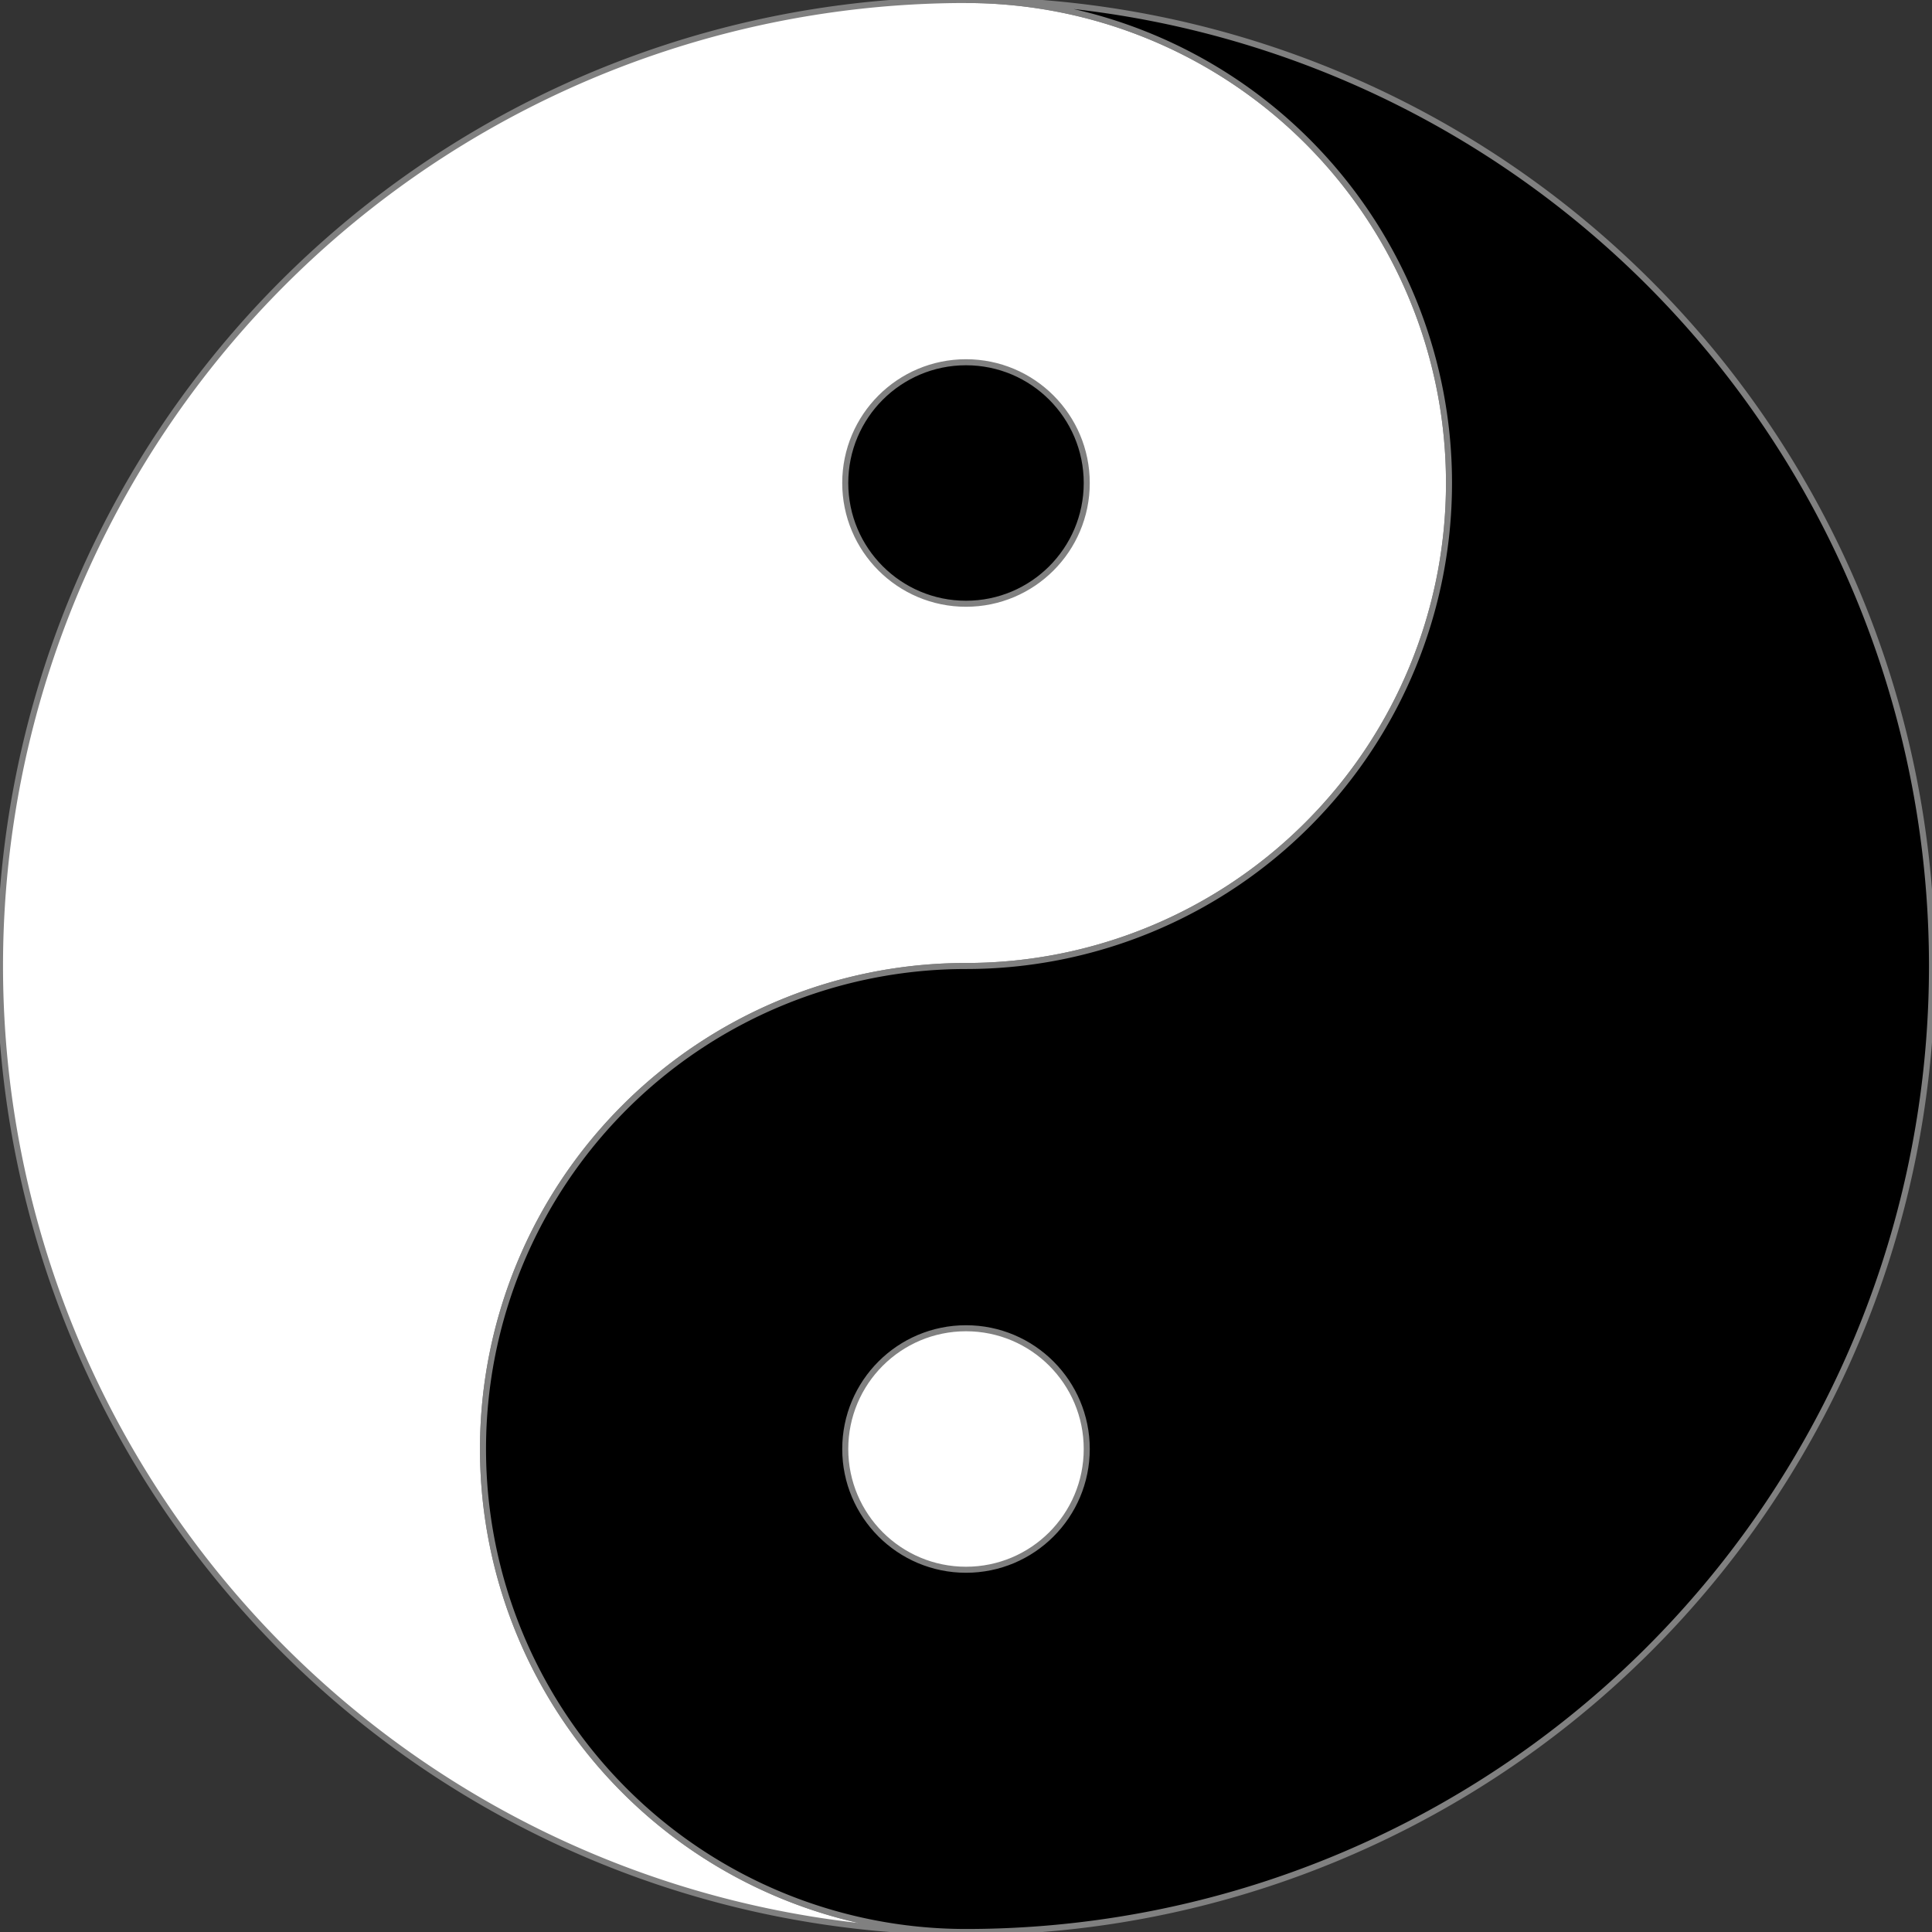 <svg xmlns="http://www.w3.org/2000/svg" viewBox="-160 -160 320 320" stroke="gray">
   <rect x="-160" y="-160" width="320" height="320" fill="#333333" stroke="none"/>
   <path d="M 0,-160 a 80 80 0 0 1 0 160 a 80 80 0 0 0 0 160 a 160 160 0 0 1 0 -320 z" fill="white"/>
   <path d="M 0,-160 a 80 80 0 0 1 0 160 a 80 80 0 0 0 0 160 a 160 160 0 0 0 0 -320 z" fill="black"/>
   <circle cx="0" cy="-80" r="20" fill="black"/>
   <circle cx="0" cy="+80" r="20" fill="white"/>
</svg>